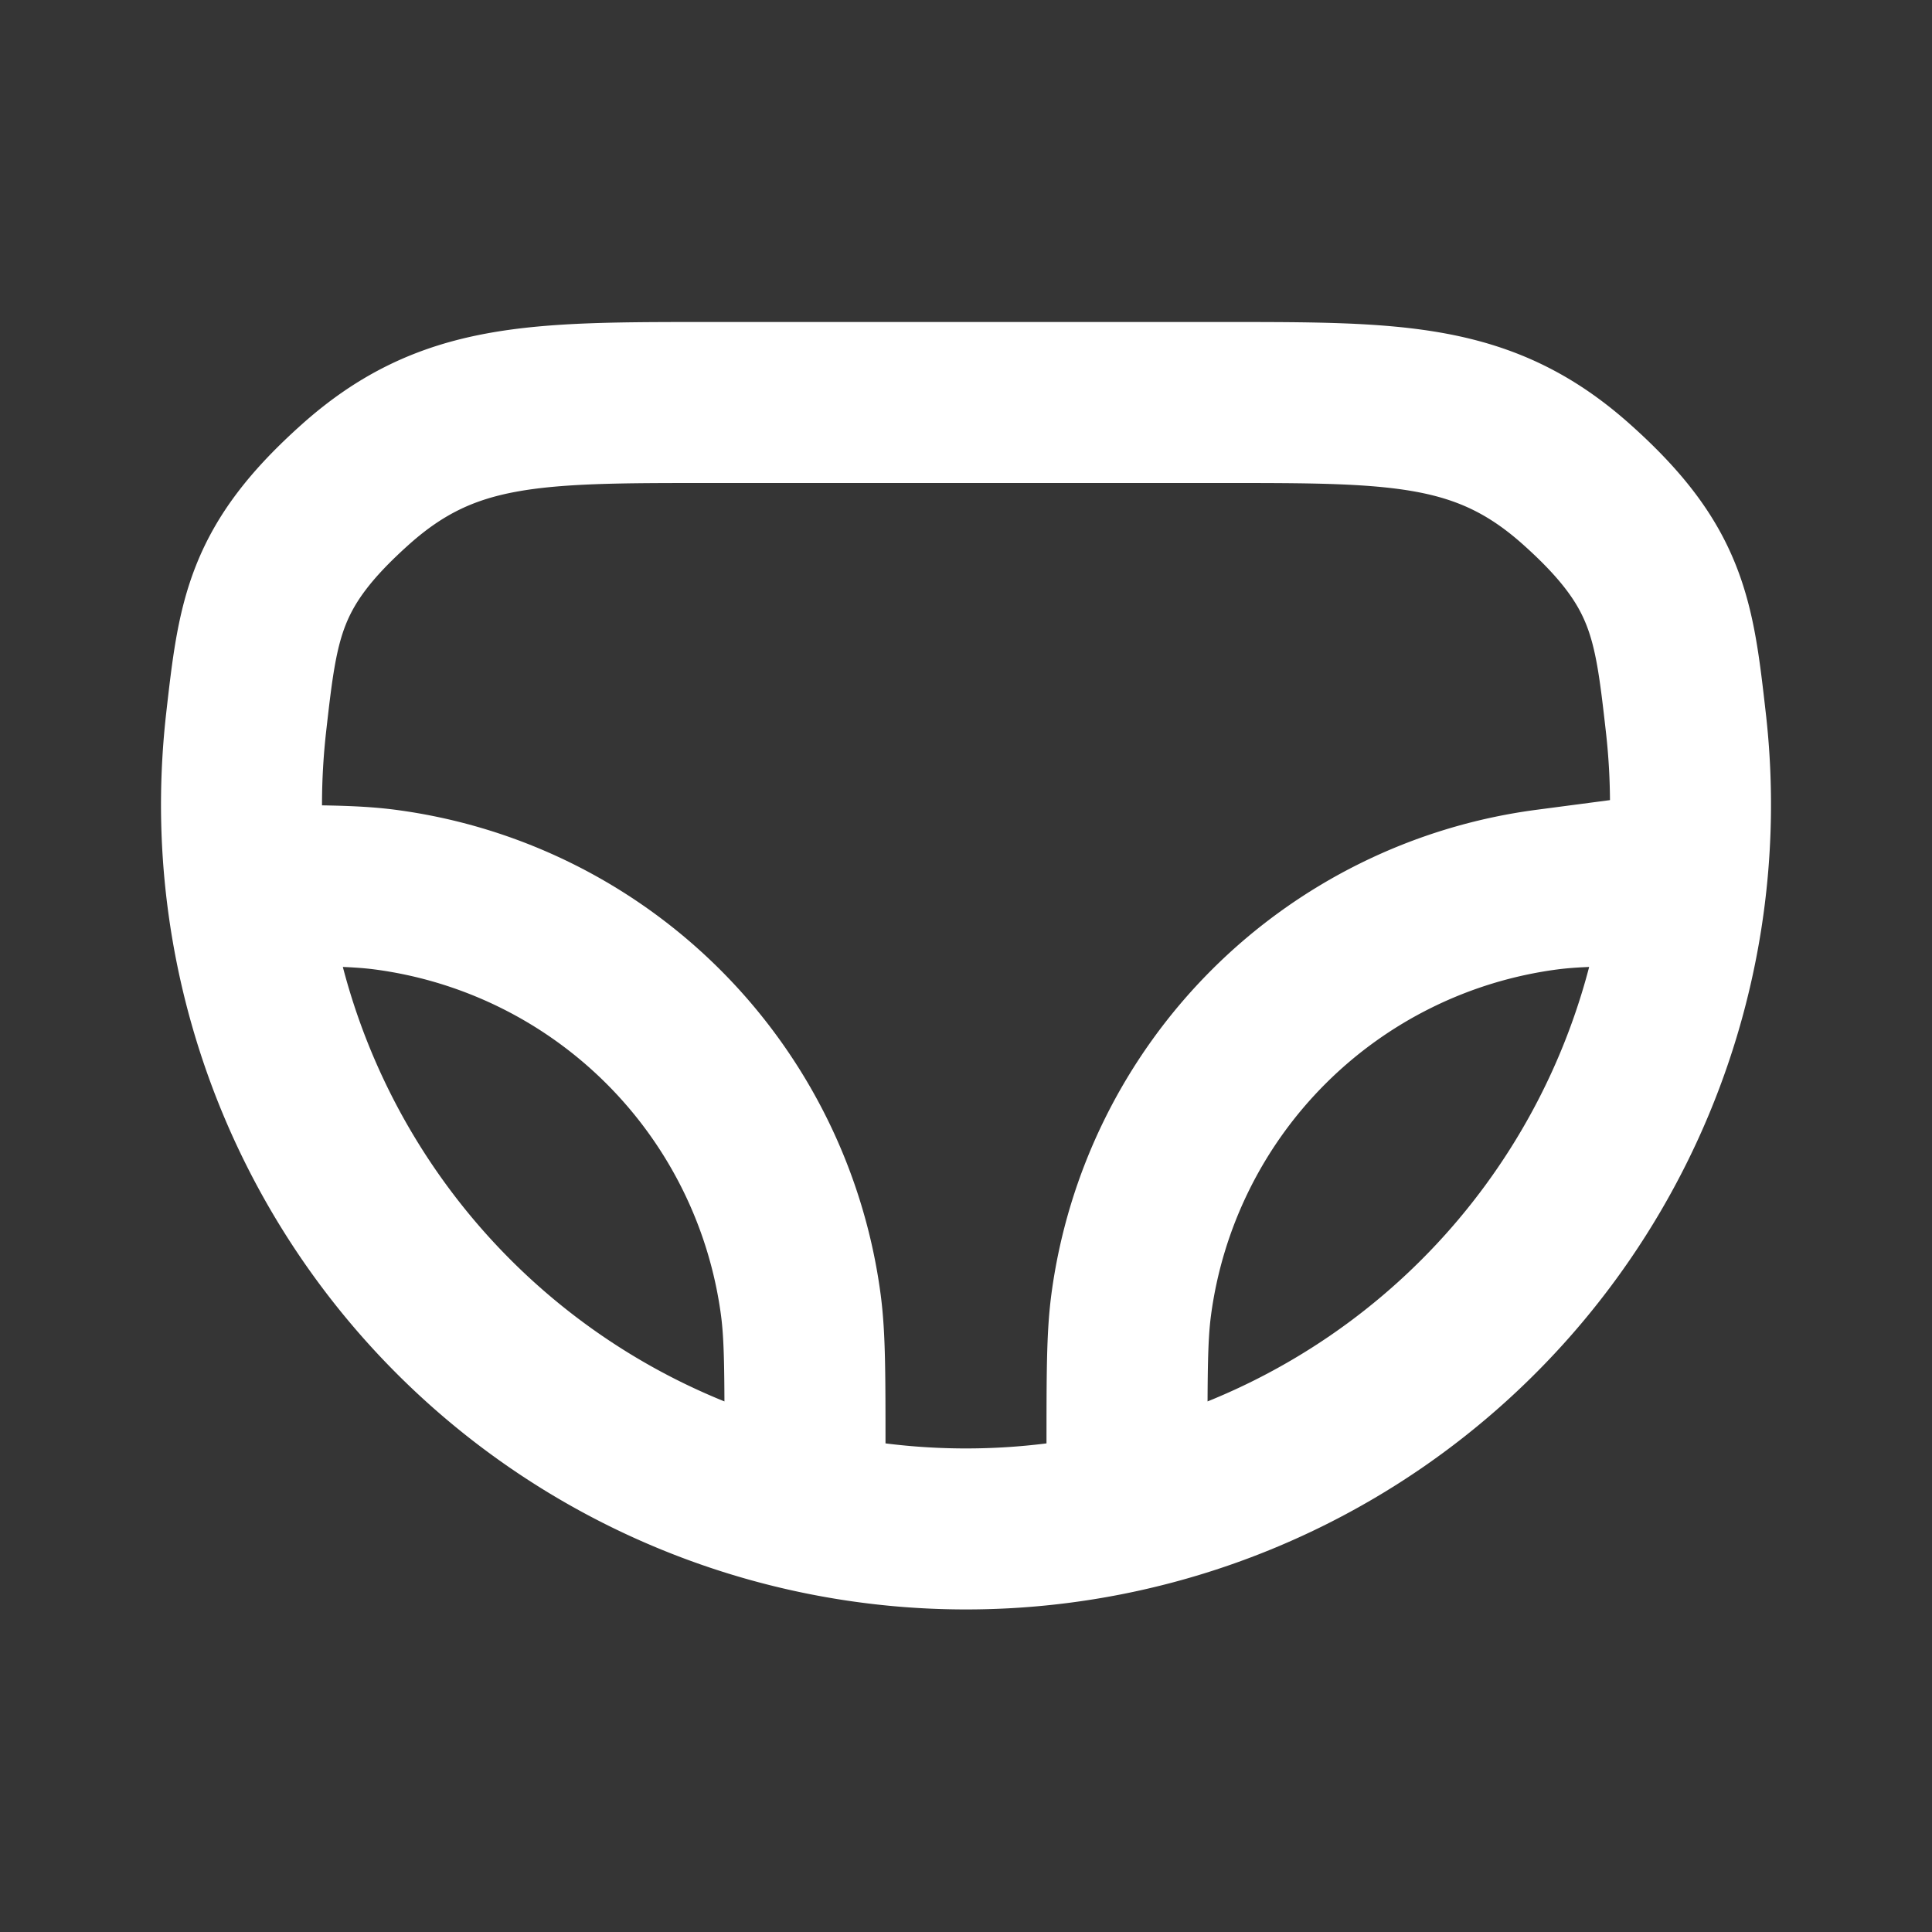 <svg xmlns="http://www.w3.org/2000/svg" width="24" height="24" fill="none"><rect width="100%" height="100%" fill="#333333" stroke="none"/><path fill="#fff" fill-opacity=".01" d="M24 0v24H0V0z"/><path stroke="#FFFFFF" stroke-width="2" d="M3 11c.929 0 1.393 0 1.783.051a6 6 0 0 1 5.166 5.166C10 16.607 10 17.07 10 18v1m11-8c-.929 0-1.393 0-1.783.051a6 6 0 0 0-5.166 5.166C14 16.607 14 17.07 14 18v1M3 10c0-.347.02-.69.058-1.027.147-1.294.22-1.94 1.359-2.957C5.555 5 6.632 5 8.787 5h6.426c2.155 0 3.232 0 4.37 1.016 1.139 1.016 1.212 1.663 1.359 2.957A9 9 0 1 1 3 10Z"/></svg>